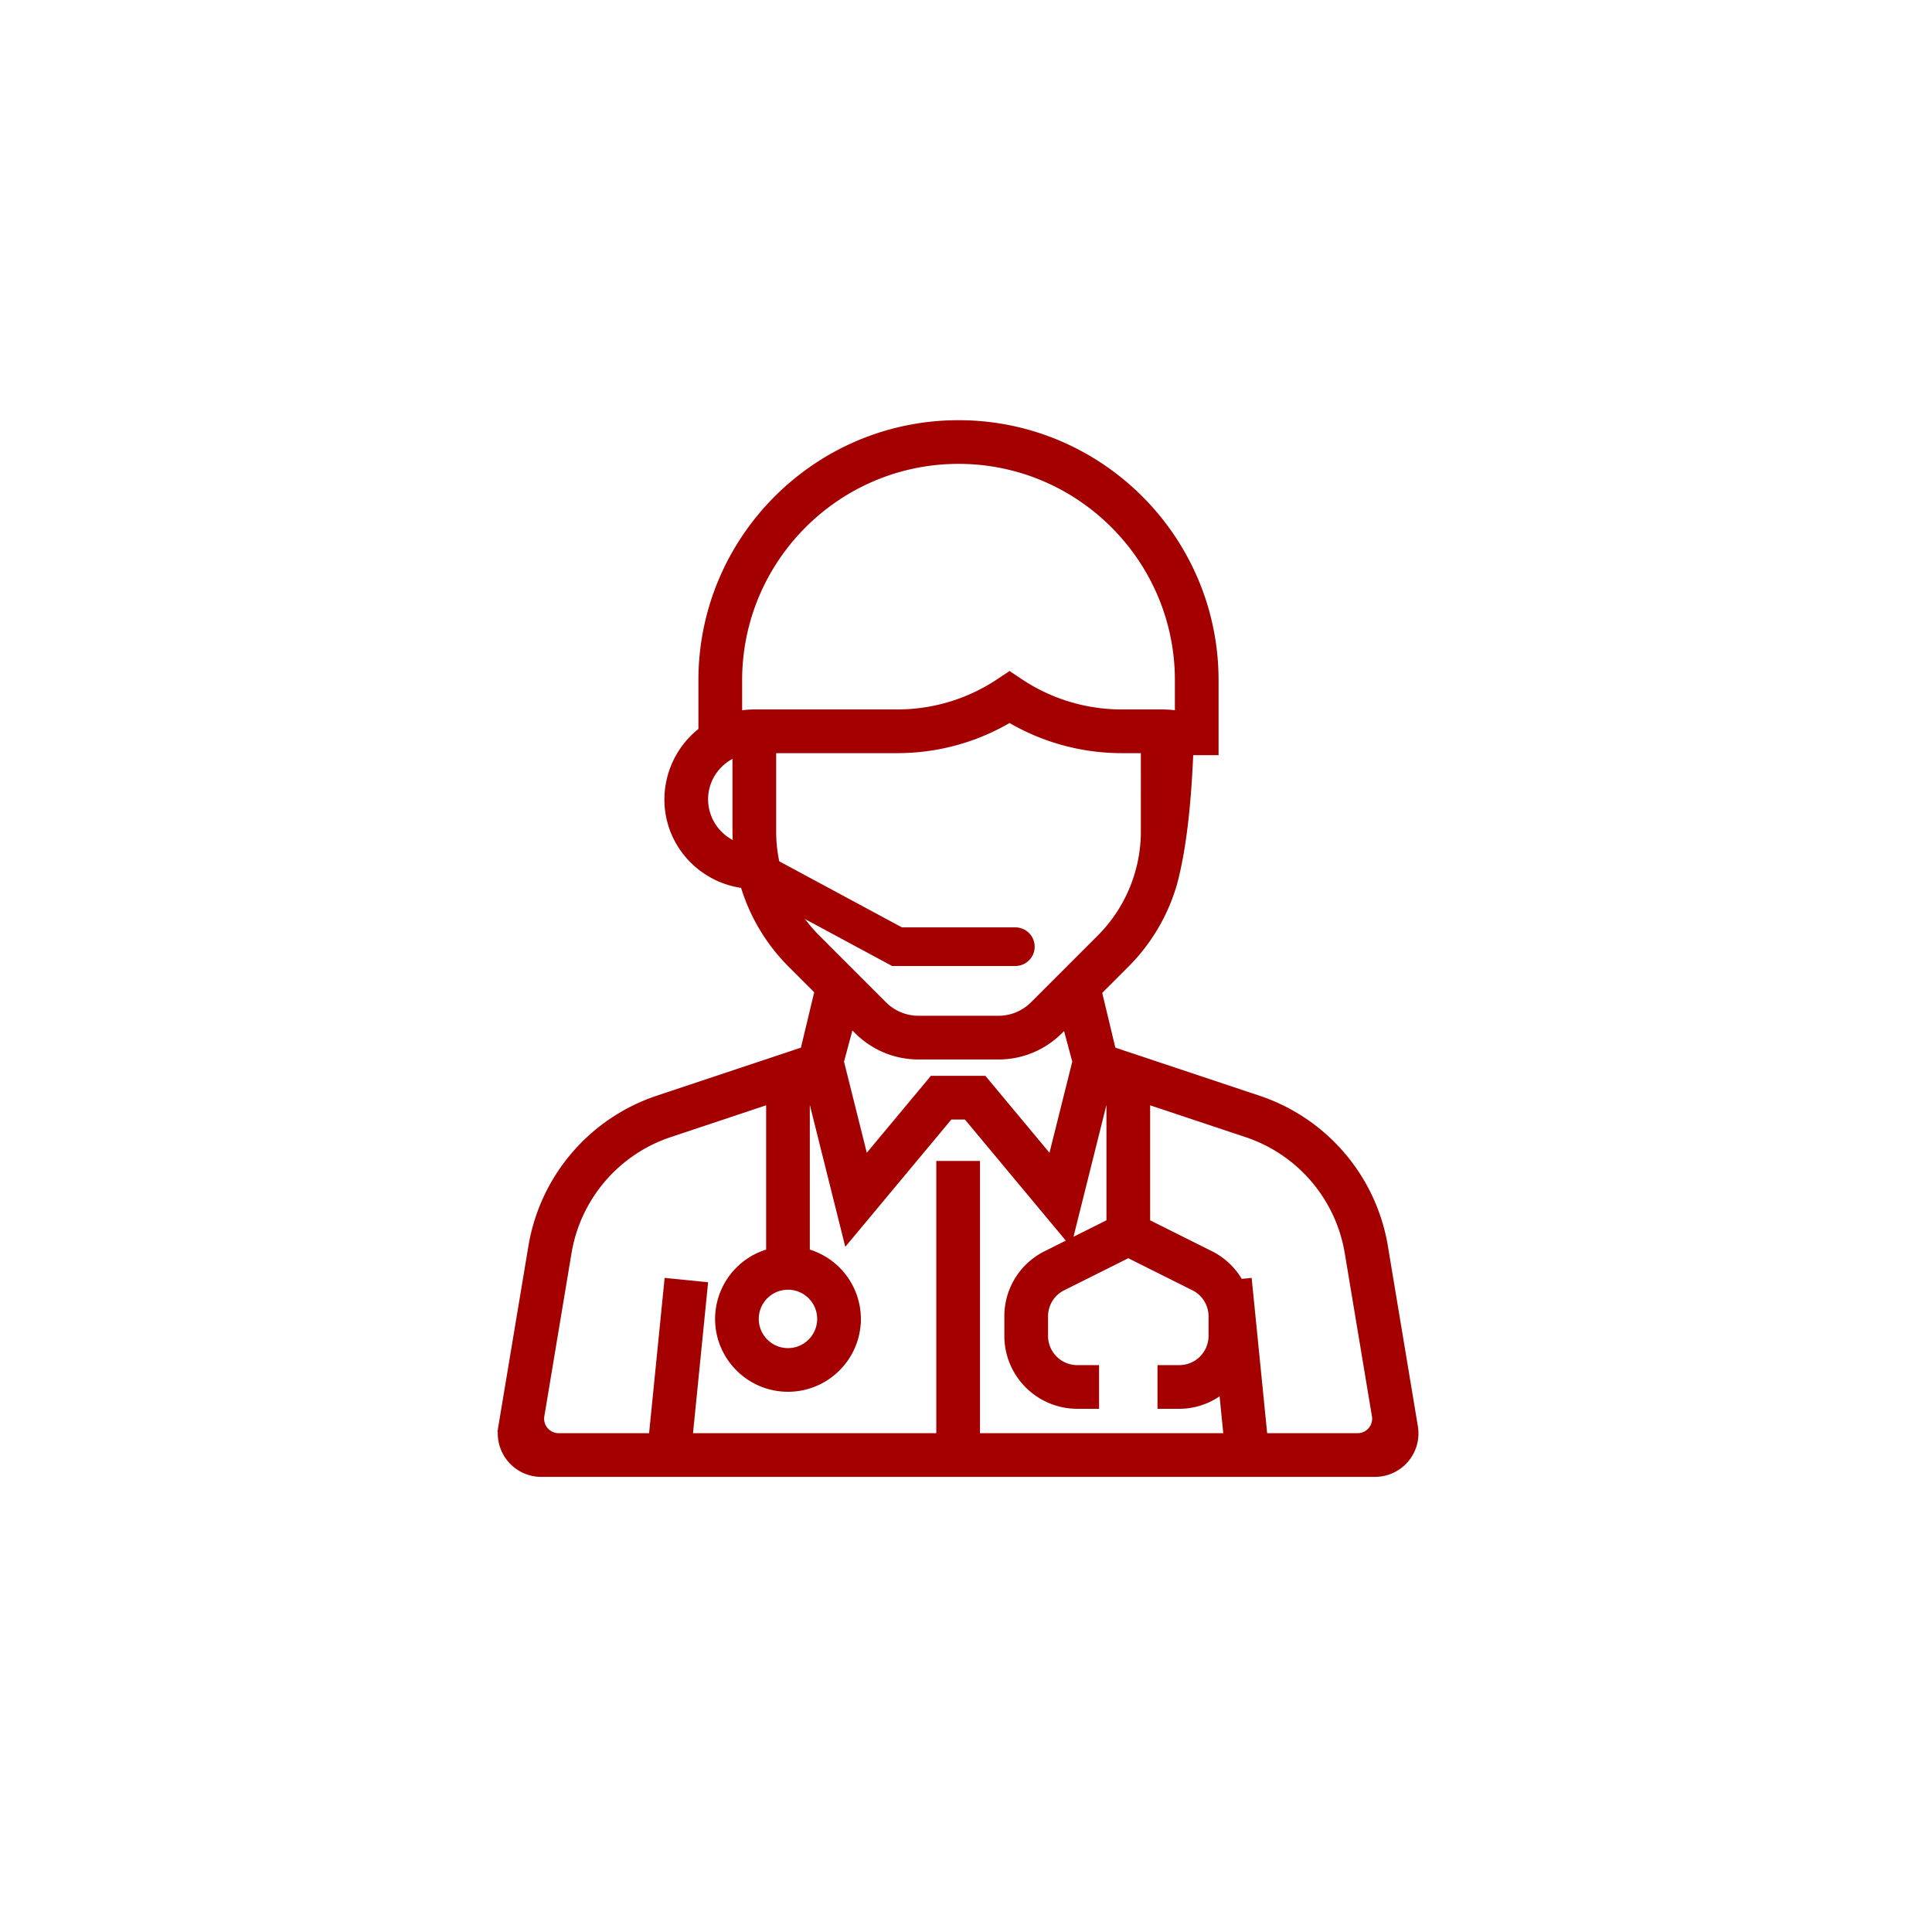 <svg height="100" width="100" xmlns="http://www.w3.org/2000/svg"><g fill="none" fill-rule="evenodd" stroke="#a40000"><g fill="#a40000" fill-rule="nonzero" stroke-width=".5"><path d="M71.591 64.544a9.669 9.669 0 0 0-6.493-7.598L57.52 54.42l-.727-3.03a.768.768 0 0 0-1.114-.496c-.517.281-.773.88-.62 1.449l.7 2.605-1.315 5.257-3.557-4.269h-2.588l-3.557 4.269-1.314-5.257.7-2.605a1.274 1.274 0 0 0-.62-1.45.768.768 0 0 0-1.115.496l-.727 3.031-7.578 2.526a9.669 9.669 0 0 0-6.492 7.598l-1.554 9.32a2 2 0 0 0 1.973 2.329H71.17a2 2 0 0 0 1.972-2.329zm-21.117 9.887V60.34h-1.762V74.43H35.594l.784-7.838-1.753-.175-.802 8.014h-4.909a1 1 0 0 1-.986-1.164l1.405-8.433a7.912 7.912 0 0 1 5.312-6.217l5.26-1.754v8.004a3.519 3.519 0 0 0-2.642 3.398c0 1.943 1.58 3.523 3.523 3.523s3.523-1.58 3.523-3.523a3.519 3.519 0 0 0-2.643-3.398v-8.591l.258-.086 1.951 7.806 5.25-6.3h.936l5.25 6.3 1.951-7.806.258.086v7.04l-3.338 1.67a3.505 3.505 0 0 0-1.947 3.15v1.01a3.526 3.526 0 0 0 3.523 3.523h.88v-1.761h-.88c-.971 0-1.761-.79-1.761-1.762v-1.01c0-.67.373-1.275.973-1.575l3.43-1.715 3.43 1.715c.6.3.974.905.974 1.576v1.009c0 .971-.79 1.762-1.762 1.762h-.88v1.761h.88c.878 0 1.67-.334 2.288-.866l.262 2.627zm-9.688-7.926c.971 0 1.761.79 1.761 1.761 0 .972-.79 1.762-1.761 1.762-.972 0-1.762-.79-1.762-1.762 0-.971.79-1.761 1.762-1.761zm24.576 7.926l-.801-8.014-.426.042a3.506 3.506 0 0 0-1.517-1.473l-3.337-1.668v-6.454l5.26 1.754a7.91 7.91 0 0 1 5.312 6.217l1.405 8.432a1 1 0 0 1-.986 1.164z"/><path d="M38.552 45.73a9.629 9.629 0 0 0 2.449 4.133l3.434 3.435a4.376 4.376 0 0 0 3.114 1.29h4.127a4.376 4.376 0 0 0 3.114-1.29l3.434-3.435a9.642 9.642 0 0 0 2.449-4.133c.448-1.638.73-3.936.848-6.893h1.302V35.21c0-7.285-5.926-13.211-13.21-13.211C42.327 22 36.4 27.926 36.4 35.211v2.642a4.44 4.44 0 0 0-1.761 3.523c0 2.26 1.717 4.106 3.912 4.354zm20.749-2.717a7.878 7.878 0 0 1-2.322 5.605l-3.434 3.434c-.5.499-1.163.774-1.869.774h-4.127c-.706 0-1.37-.275-1.869-.774l-3.434-3.434a7.878 7.878 0 0 1-2.322-5.605v-4.28h6.513c2.06 0 4.058-.55 5.818-1.6a11.323 11.323 0 0 0 5.817 1.6H59.3zM38.163 35.21c0-6.313 5.136-11.45 11.45-11.45 6.313 0 11.449 5.137 11.449 11.45v1.85a4.4 4.4 0 0 0-.88-.089h-2.11a9.574 9.574 0 0 1-5.33-1.613l-.487-.326-.49.326a9.571 9.571 0 0 1-5.328 1.613h-7.393a4.4 4.4 0 0 0-.881.09zm0 3.685v4.117c0 .288.017.573.041.857a2.639 2.639 0 0 1-1.803-2.494c0-1.147.74-2.115 1.762-2.48z"/></g><path d="M38.603 44.785L46.428 49h6.126" stroke-linecap="round" stroke-width="2"/></g></svg>